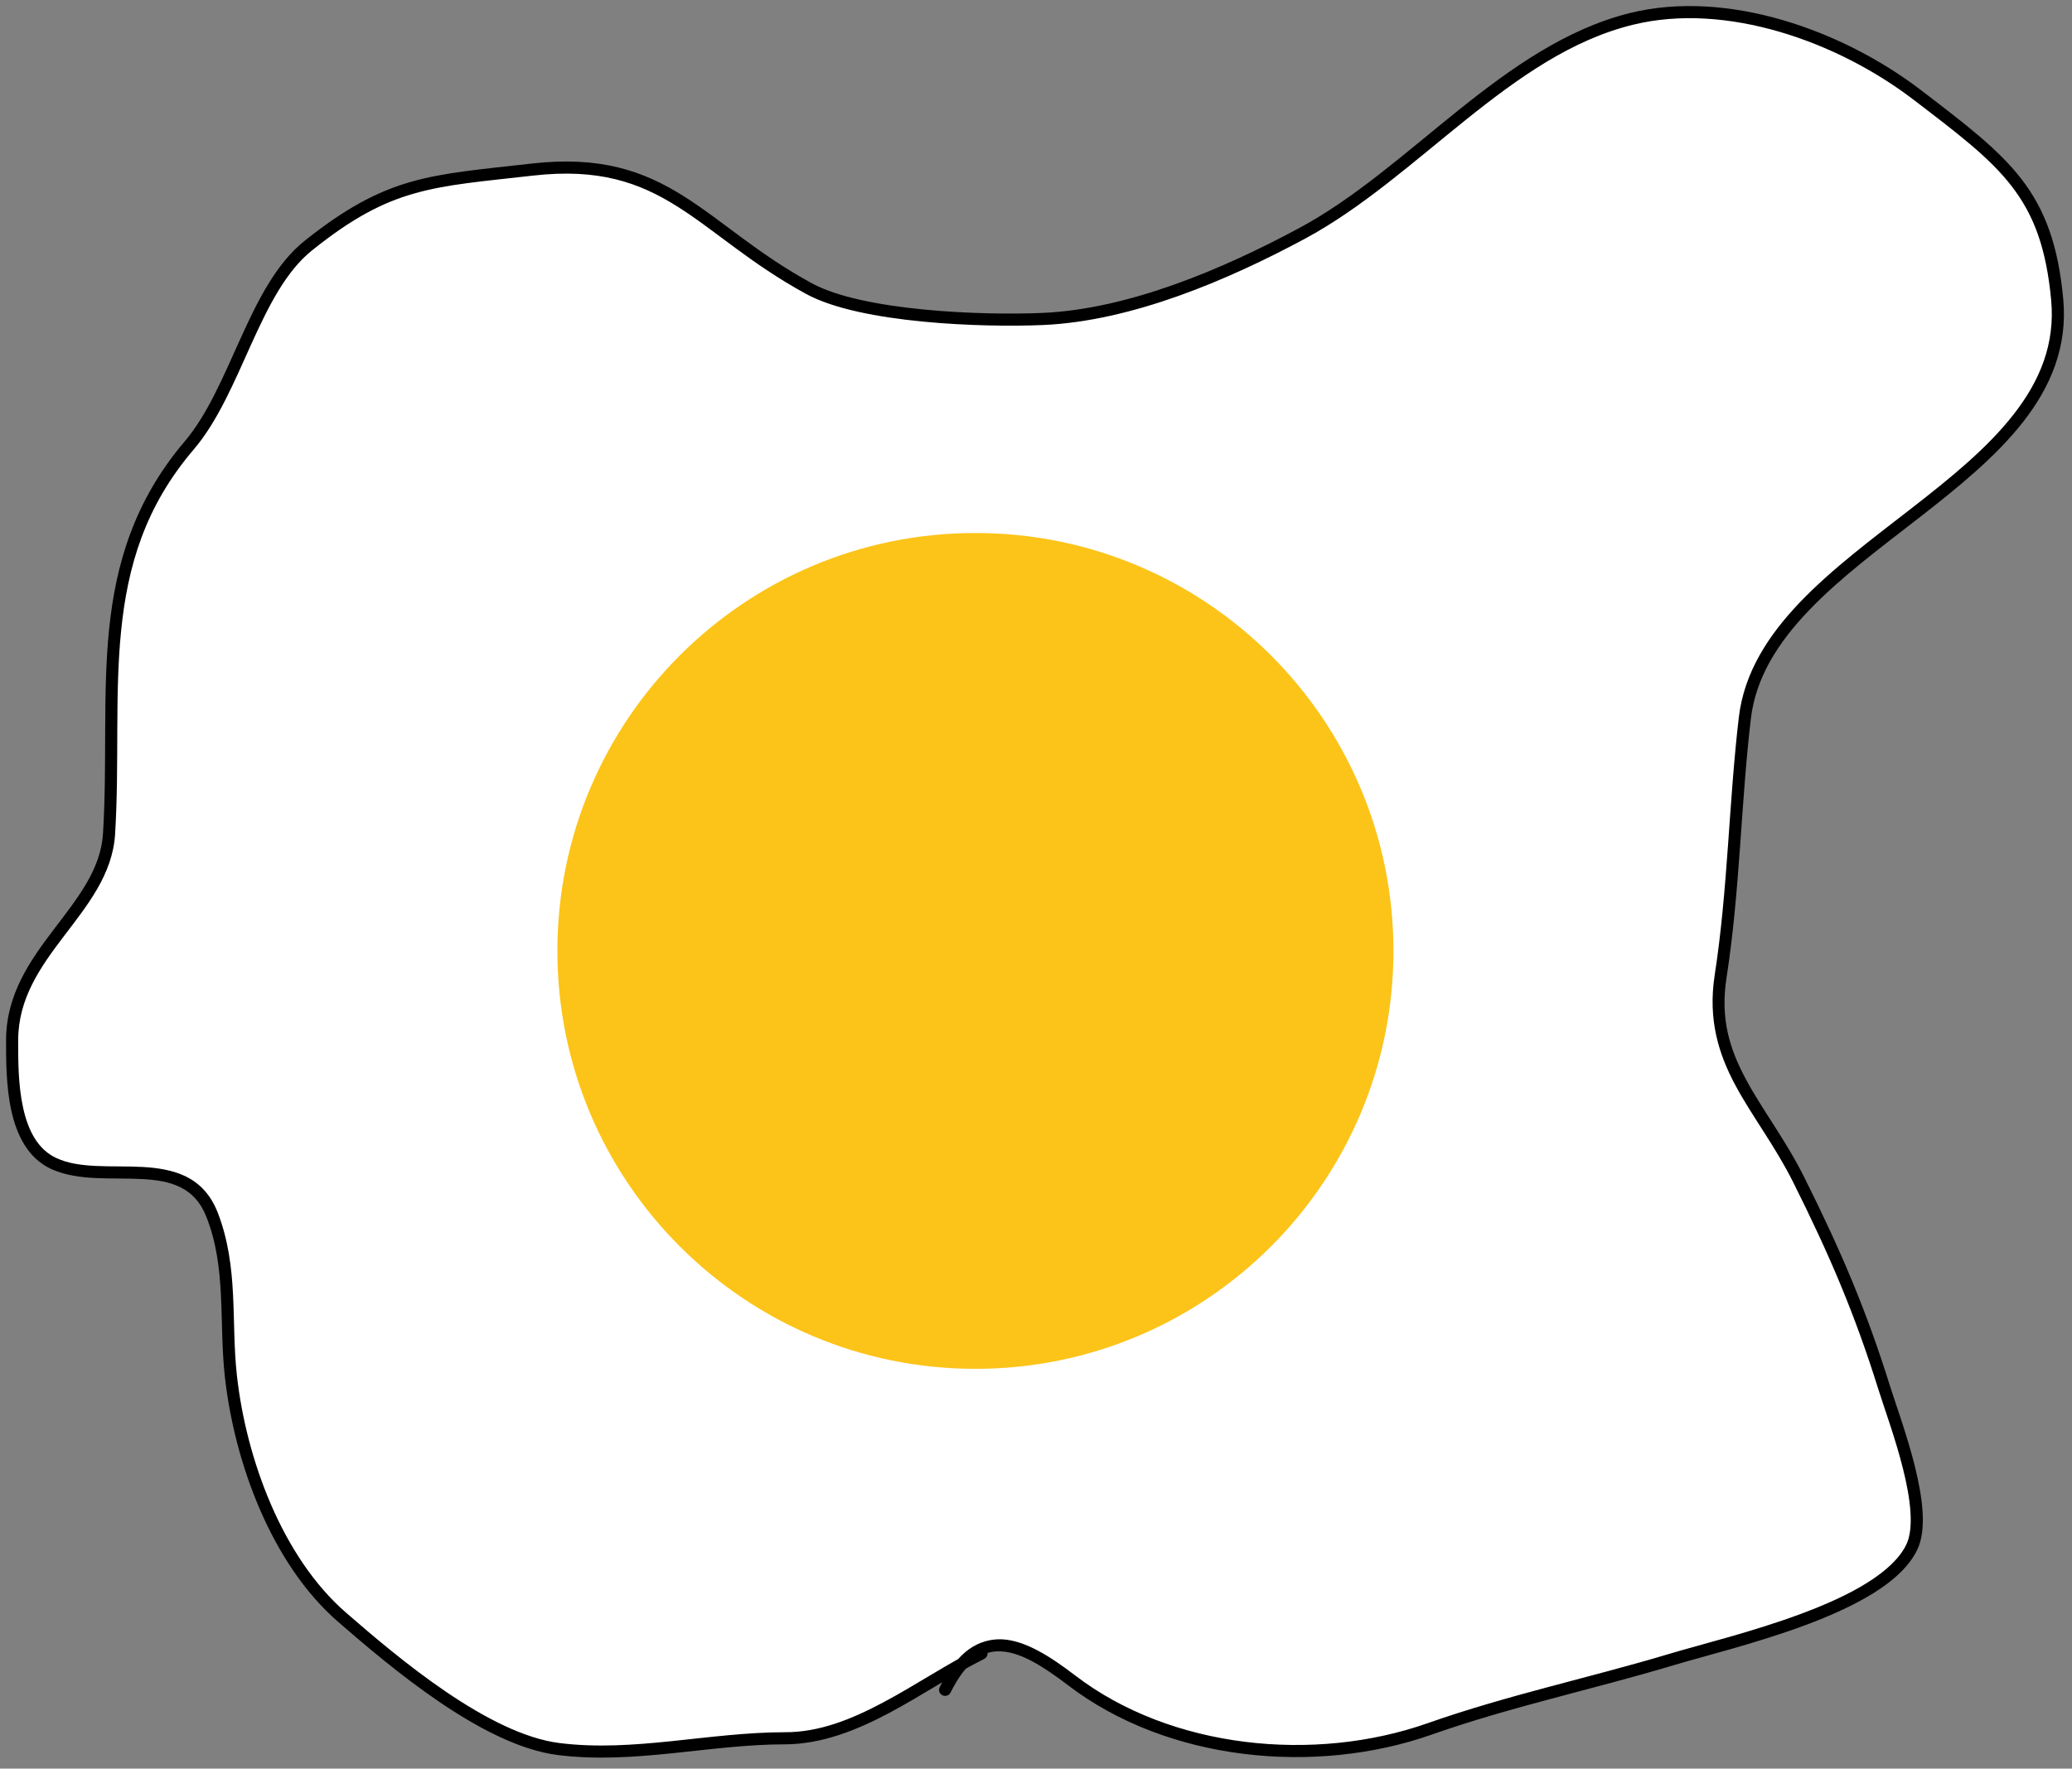<svg width="171" height="146" viewBox="0 0 171 146" version="1.1" xmlns="http://www.w3.org/2000/svg" xmlns:xlink="http://www.w3.org/1999/xlink">
<rect x="0" y="0" width="171" height="146" fill="#808080" stroke="none"/>
<title>Page 1</title>
<desc>Created using Figma</desc>
<g id="Canvas" transform="translate(124 379)">
<g id="Vector 2">
<use xlink:href="#path0_fill" transform="translate(-123 -378)" fill="#FFFFFF"/>
<use xlink:href="#path1_stroke" transform="translate(-123 -378)"/>
</g>
<g id="Ellipse">
<use xlink:href="#path2_fill" transform="translate(-78 -335)" fill="#FCC419"/>
</g>
</g>
<defs>
<path id="path0_fill" d="M 63.778 142.498C 69.021 142.498 73.767 138.941 78.39 136.355C 80.92 133.486 83.948 135.047 87.445 137.72C 95.502 143.882 107.501 145.065 117 141.72C 123.562 139.41 130.309 137.989 136.944 135.998C 141.976 134.489 154.351 131.761 156.778 126.72C 158.237 123.691 155.43 116.53 154.5 113.554C 152.555 107.331 150.461 102.419 147.444 96.387C 144.38 90.258 139.903 86.7 141 79.609C 142.107 72.454 142.164 65.385 143 58.276C 144.662 44.151 170.189 38.842 168.778 23.72C 167.968 15.047 164.574 12.452 157.485 7.032L 157.222 6.832C 150.847 1.956 141.519 -1.369 133.667 0.554C 123.361 3.078 115.727 13.291 106.444 18.276C 100.136 21.664 92.285 25.017 85.056 25.331C 80.094 25.547 70.128 25.194 65.778 22.831C 56.737 17.921 54.034 11.738 42.944 12.998C 34.552 13.952 31.12 13.935 24.445 19.276C 19.934 22.885 18.518 31.189 14.611 35.776C 6.407 45.407 8.714 56.167 8 67.832C 7.614 74.132 1.09653e-05 77.642 1.09653e-05 84.887L 5.53526e-06 84.974C -0 88.132 -0.001 93.471 3.444 95.054C 7.609 96.967 14.361 93.811 16.5 99.276C 18.213 103.652 17.556 108.113 18.056 112.609C 18.833 119.604 21.855 127.834 27.222 132.498C 31.587 136.291 39.081 142.633 45.111 143.387C 51.347 144.167 57.55 142.498 63.778 142.498Z"/>
<path id="path1_stroke" d="M 80.224 135.945C 80.471 135.822 80.571 135.522 80.447 135.275C 80.324 135.028 80.023 134.927 79.776 135.051L 80.224 135.945ZM 27.222 132.498L 27.55 132.121L 27.222 132.498ZM 18.056 112.609L 18.552 112.554L 18.056 112.609ZM 16.5 99.276L 16.966 99.094L 16.5 99.276ZM 3.444 95.054L 3.236 95.508L 3.444 95.054ZM 8 67.832L 7.501 67.801L 8 67.832ZM 14.611 35.776L 14.992 36.1L 14.611 35.776ZM 24.445 19.276L 24.757 19.666L 24.445 19.276ZM 42.944 12.998L 43.001 13.495L 42.944 12.998ZM 65.778 22.831L 66.016 22.392L 65.778 22.831ZM 85.056 25.331L 85.034 24.832L 85.056 25.331ZM 106.444 18.276L 106.208 17.835L 106.444 18.276ZM 133.667 0.554L 133.548 0.068L 133.667 0.554ZM 157.222 6.832L 156.919 7.229L 157.222 6.832ZM 168.778 23.72L 168.28 23.767L 168.778 23.72ZM 143 58.276L 143.497 58.334L 143 58.276ZM 141 79.609L 140.506 79.533L 141 79.609ZM 154.5 113.554L 154.977 113.405L 154.5 113.554ZM 156.778 126.72L 156.327 126.503L 156.778 126.72ZM 136.944 135.998L 137.088 136.477L 137.088 136.477L 136.944 135.998ZM 117 141.72L 117.166 142.192L 117 141.72ZM 87.445 137.72L 87.141 138.118L 87.445 137.72ZM 76.553 138.275C 76.429 138.522 76.529 138.822 76.776 138.945C 77.023 139.069 77.324 138.969 77.447 138.722L 76.553 138.275ZM 79.776 135.051C 77.181 136.35 74.583 138.103 71.923 139.52C 69.266 140.937 66.61 142.007 63.778 141.998L 63.778 142.998C 66.799 142.989 69.687 141.843 72.394 140.402C 75.098 138.96 77.685 137.213 80.224 135.945L 79.776 135.051ZM 63.778 141.998C 60.63 141.999 57.497 142.419 54.396 142.738C 51.295 143.056 48.242 143.277 45.173 142.891L 45.049 143.883C 48.216 144.277 51.382 144.053 54.499 143.732C 57.615 143.412 60.697 142.997 63.778 142.998L 63.778 141.998ZM 45.173 142.891C 42.281 142.529 38.982 140.813 35.823 138.668C 32.673 136.531 29.731 134.016 27.55 132.121L 26.894 132.876C 29.078 134.773 32.066 137.326 35.261 139.496C 38.448 141.659 41.911 143.491 45.049 143.883L 45.173 142.891ZM 27.55 132.121C 22.313 127.571 19.322 119.481 18.552 112.554L 17.559 112.664C 18.343 119.726 21.395 128.098 26.894 132.876L 27.55 132.121ZM 18.552 112.554C 18.305 110.338 18.345 108.114 18.232 105.873C 18.119 103.631 17.841 101.342 16.966 99.094L 16.034 99.458C 16.871 101.586 17.122 103.716 17.233 105.923C 17.345 108.13 17.306 110.385 17.559 112.664L 18.552 112.554ZM 16.966 99.094C 16.387 97.616 15.48 96.692 14.368 96.133C 13.296 95.601 12.021 95.402 10.759 95.334C 9.499 95.266 8.196 95.311 6.964 95.253C 5.734 95.196 4.625 95.052 3.653 94.599L 3.236 95.508C 4.346 96.012 5.644 96.192 6.917 96.252C 8.19 96.311 9.489 96.266 10.705 96.332C 11.919 96.397 12.993 96.554 13.919 97.026C 14.805 97.472 15.543 98.204 16.034 99.458L 16.966 99.094ZM 3.653 94.599C 2.13 93.899 1.321 92.339 0.907 90.444C 0.489 88.549 0.5 86.461 0.5 84.887L -0.5 84.887C -0.5 86.459 -0.505 88.655 -0.07 90.658C 0.368 92.661 1.282 94.611 3.236 95.508L 3.653 94.599ZM 0.5 84.887C 0.5 81.45 2.298 78.883 4.254 76.308C 6.174 73.778 8.295 71.195 8.499 67.862L 7.501 67.801C 7.319 70.769 5.44 73.091 3.457 75.703C 1.509 78.268 -0.5 81.079 -0.5 84.887L 0.5 84.887ZM 8.499 67.862C 8.857 61.997 8.459 56.401 8.994 51.091C 9.526 45.784 10.949 40.828 14.992 36.1L 14.23 35.452C 10.069 40.355 8.544 45.594 7.999 50.991C 7.459 56.386 7.857 62.002 7.501 67.801L 8.499 67.862ZM 14.992 36.1C 17.003 33.739 18.367 30.431 19.757 27.366C 21.17 24.25 22.609 21.385 24.757 19.666L 24.132 18.886C 21.769 20.776 20.245 23.868 18.846 26.953C 17.424 30.089 16.126 33.226 14.23 35.452L 14.992 36.1ZM 24.757 19.666C 28.056 17.024 30.495 15.739 33.188 14.973C 35.881 14.201 38.796 13.973 43.001 13.495L 42.888 12.501C 38.7 12.977 35.703 13.217 32.913 14.011C 30.123 14.81 27.509 16.187 24.132 18.886L 24.757 19.666ZM 43.001 13.495C 48.422 12.879 51.758 14.076 54.864 16.024C 58.016 17.998 60.964 20.781 65.539 23.271L 66.016 22.392C 61.551 19.971 58.628 17.207 55.395 15.177C 52.118 13.121 48.557 11.857 42.888 12.501L 43.001 13.495ZM 65.539 23.271C 67.811 24.505 71.48 25.189 75.139 25.546C 78.816 25.904 82.584 25.939 85.077 25.831L 85.034 24.832C 82.567 24.939 78.87 24.906 75.236 24.551C 71.584 24.195 68.095 23.521 66.016 22.392L 65.539 23.271ZM 85.077 25.831C 92.424 25.512 100.358 22.112 106.681 18.716L 106.208 17.835C 99.914 21.216 92.146 24.523 85.034 24.832L 85.077 25.831ZM 106.681 18.716C 111.373 16.193 115.638 12.365 119.985 8.882C 124.33 5.399 128.722 2.27 133.786 1.039L 133.548 0.068C 128.306 1.361 123.728 4.601 119.359 8.102C 114.991 11.603 110.798 15.374 106.208 17.835L 106.681 18.716ZM 133.786 1.039C 141.44 -0.835 150.614 2.408 156.919 7.229L 157.526 6.434C 151.08 1.505 141.599 -1.904 133.548 0.068L 133.786 1.039ZM 156.919 7.229C 160.554 10.009 163.189 11.993 165.023 14.374C 166.829 16.711 167.877 19.446 168.28 23.767L 169.276 23.674C 168.859 19.215 167.764 16.285 165.814 13.762C 163.892 11.283 161.159 9.213 157.526 6.434L 156.919 7.229ZM 168.28 23.767C 168.618 27.386 167.351 30.43 165.185 33.205C 163.002 36.007 159.937 38.489 156.735 40.977C 153.532 43.465 150.201 45.949 147.566 48.698C 144.924 51.458 142.937 54.535 142.503 58.218L 143.497 58.334C 143.894 54.955 145.721 52.071 148.288 49.39C 150.863 46.698 154.138 44.261 157.348 41.767C 160.559 39.272 163.715 36.708 165.973 33.82C 168.248 30.906 169.644 27.616 169.276 23.674L 168.28 23.767ZM 142.503 58.218C 141.665 65.354 141.608 72.413 140.506 79.533L 141.494 79.686C 142.605 72.494 142.663 65.416 143.497 58.334L 142.503 58.218ZM 140.506 79.533C 139.953 83.193 140.836 86.012 142.221 88.595C 143.608 91.174 145.489 93.589 146.997 96.611L 147.892 96.163C 146.335 93.056 144.446 90.628 143.102 88.122C 141.757 85.622 140.95 83.116 141.494 79.686L 140.506 79.533ZM 146.997 96.611C 150.007 102.629 152.086 107.504 154.023 113.703L 154.977 113.405C 153.025 107.158 150.914 102.21 147.892 96.163L 146.997 96.611ZM 154.023 113.703C 154.492 115.203 155.421 117.723 156.05 120.238C 156.364 121.495 156.6 122.722 156.669 123.835C 156.74 124.947 156.637 125.861 156.327 126.503L 157.228 126.937C 157.648 126.065 157.742 124.948 157.667 123.772C 157.592 122.597 157.341 121.28 157.02 119.996C 156.377 117.429 155.438 114.881 154.977 113.405L 154.023 113.703ZM 156.327 126.503C 155.781 127.639 154.646 128.692 153.097 129.66C 151.548 130.631 149.662 131.47 147.663 132.215C 143.665 133.706 139.329 134.761 136.801 135.519L 137.088 136.477C 139.591 135.726 143.958 134.662 148.012 133.152C 150.04 132.396 152.017 131.514 153.628 130.508C 155.239 129.5 156.561 128.322 157.228 126.937L 156.327 126.503ZM 136.801 135.519C 130.185 137.504 123.427 138.928 116.834 141.249L 117.166 142.192C 123.697 139.891 130.432 138.473 137.088 136.477L 136.801 135.519ZM 116.834 141.249C 107.47 144.546 95.653 143.368 87.748 137.323L 87.141 138.118C 95.352 144.397 107.532 145.584 117.166 142.192L 116.834 141.249ZM 87.748 137.323C 85.679 135.741 83.65 134.443 81.735 134.33C 80.783 134.279 79.788 134.548 78.923 135.18C 78.053 135.825 77.269 136.842 76.553 138.275L 77.447 138.722C 78.122 137.371 78.819 136.502 79.519 135.982C 80.223 135.449 80.884 135.274 81.675 135.328C 83.246 135.421 85.048 136.518 87.141 138.118L 87.748 137.323Z"/>
<path id="path2_fill" d="M 69 34.5C 69 53.554 53.554 69 34.5 69C 15.446 69 0 53.554 0 34.5C 0 15.446 15.446 0 34.5 0C 53.554 0 69 15.446 69 34.5Z"/>
</defs>
</svg>
